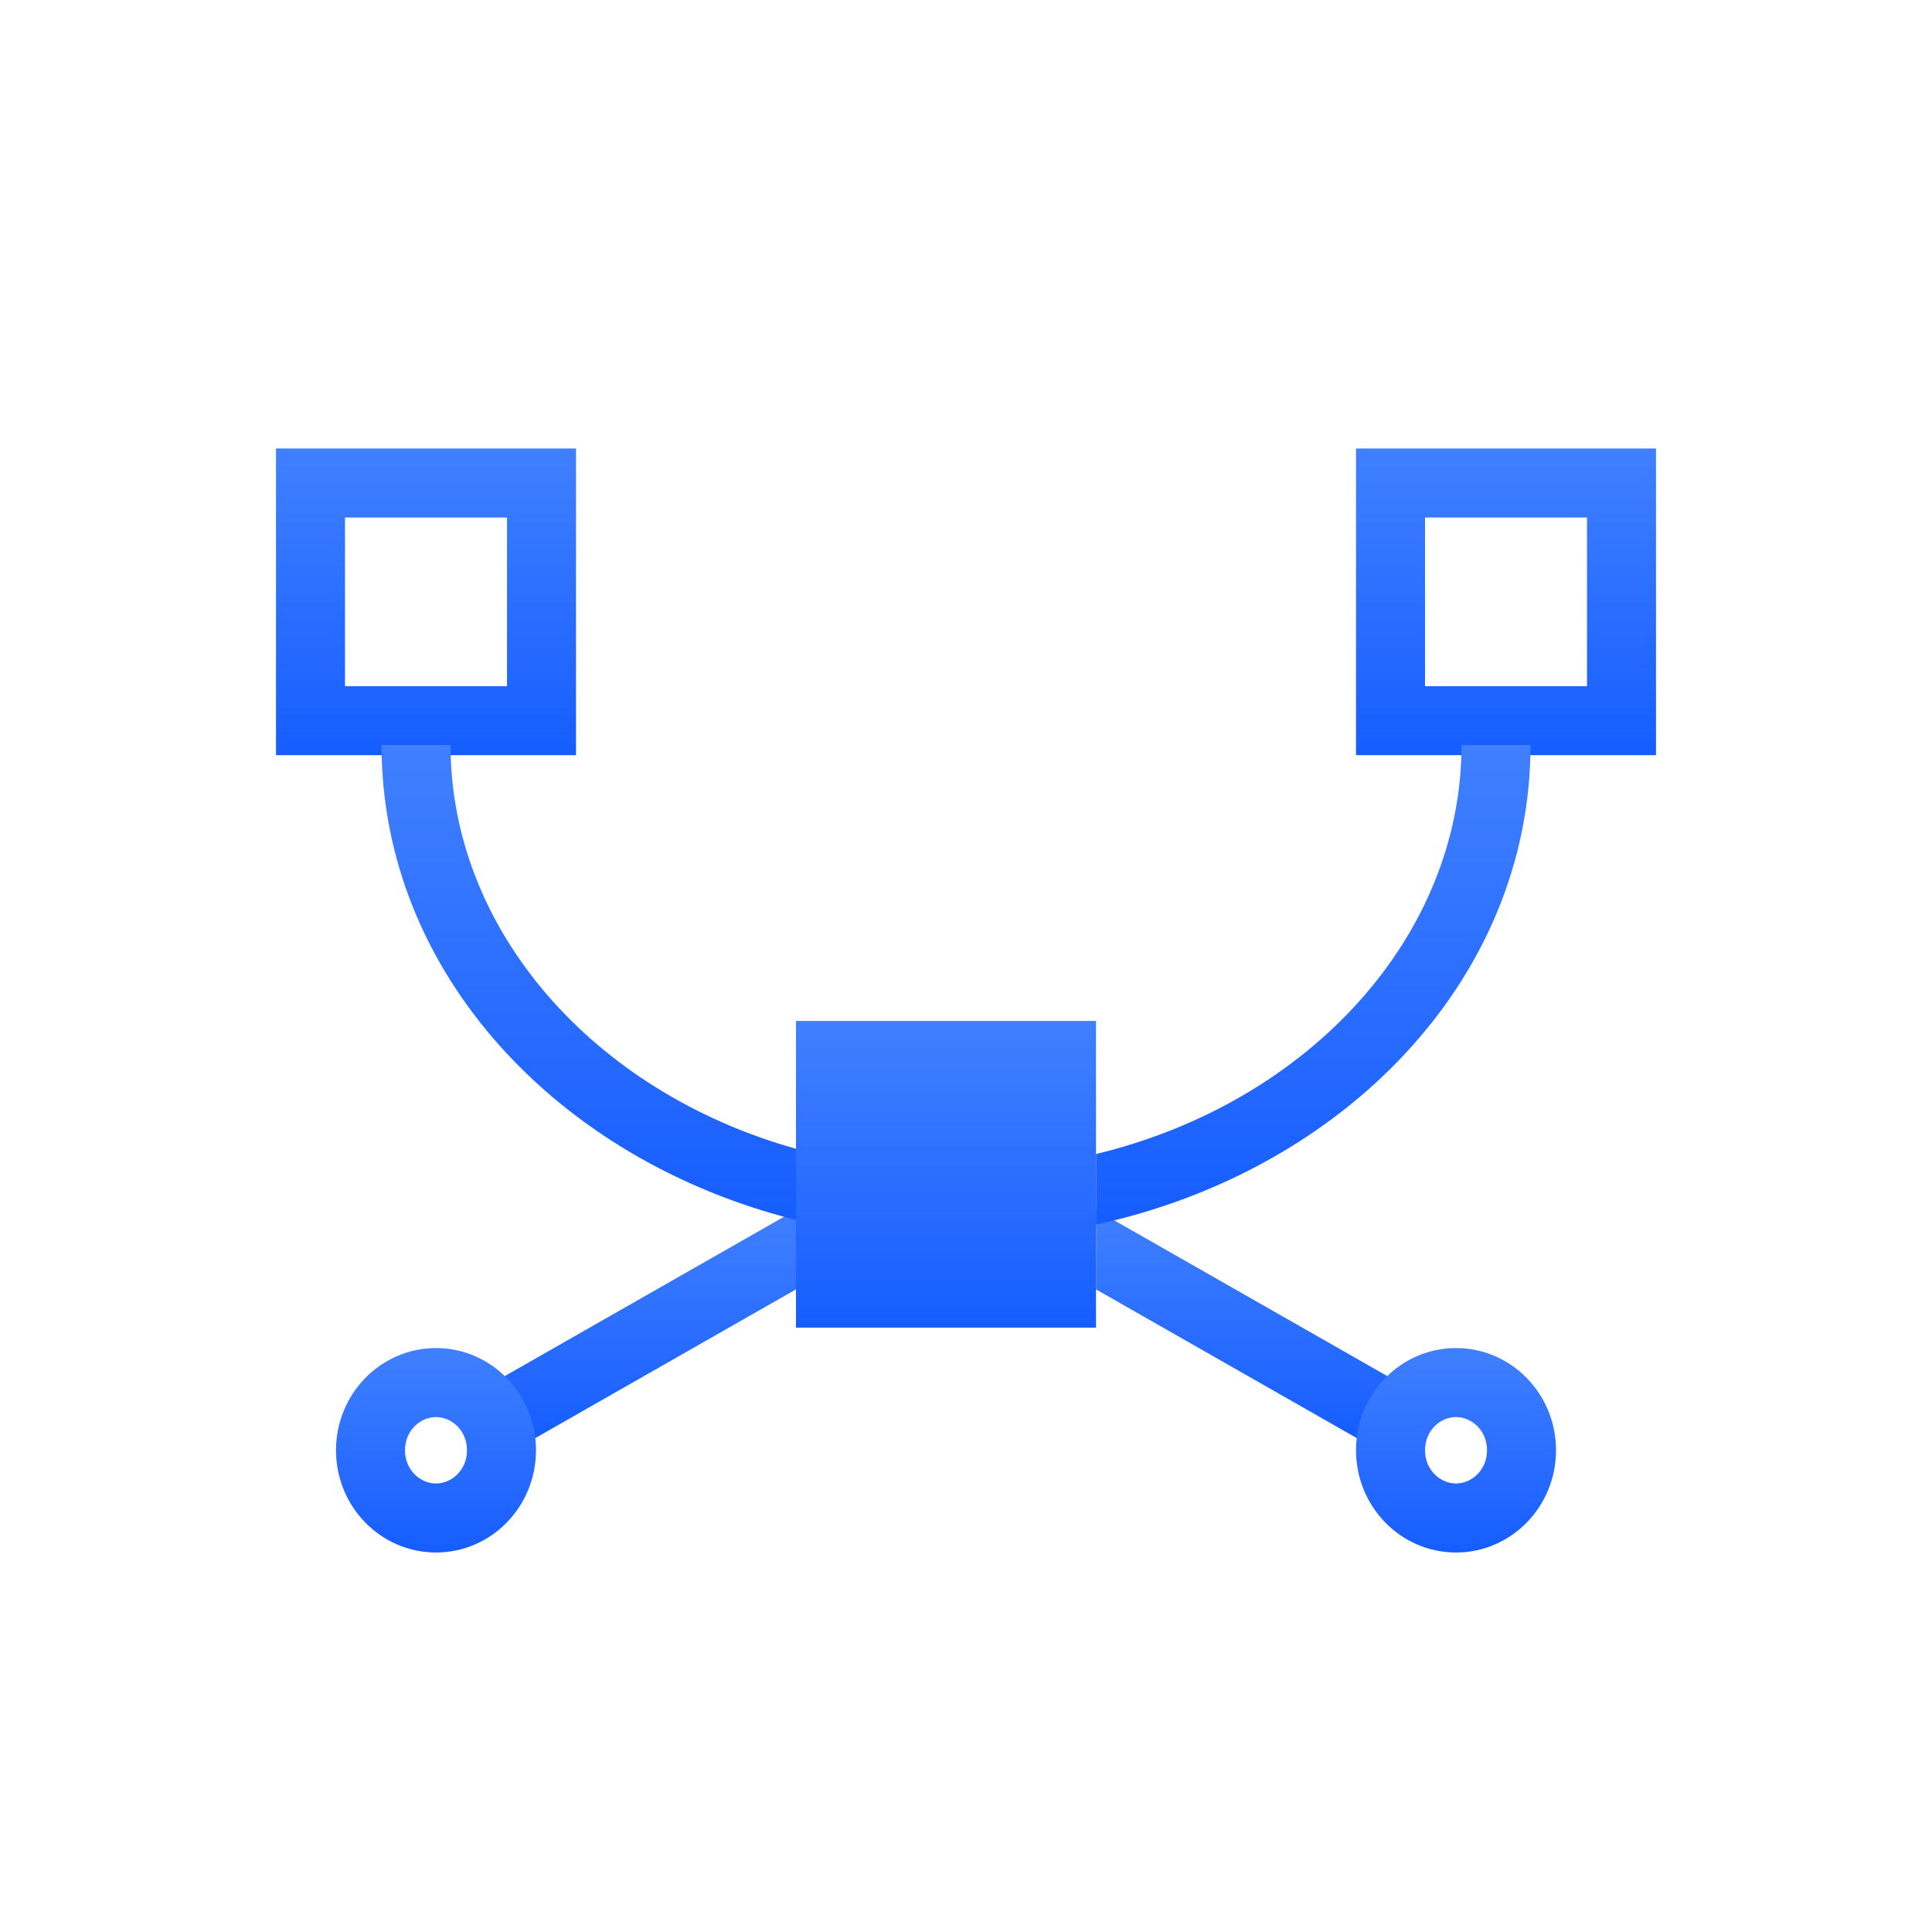 <svg viewBox="0 0 56 56" fill="none" xmlns="http://www.w3.org/2000/svg">
<g filter="url(#filter0_di)">
<path fill-rule="evenodd" clip-rule="evenodd" d="M14.696 14H10V18.889H14.696V14ZM8 12V20.889H16.696V12H8Z" fill="url(#paint0_linear)"/>
<path fill-rule="evenodd" clip-rule="evenodd" d="M46 14H41.305V18.889H46V14ZM39.305 12V20.889H48V12H39.305Z" fill="url(#paint1_linear)"/>
<rect x="23.072" y="28.593" width="8.696" height="8.889" fill="url(#paint2_linear)"/>
<path fill-rule="evenodd" clip-rule="evenodd" d="M23.073 34.07L14.461 38.983L15.452 40.72L23.073 36.372V34.07ZM31.768 36.373L39.389 40.72L40.38 38.983L31.768 34.07V36.373Z" fill="url(#paint3_linear)"/>
<path fill-rule="evenodd" clip-rule="evenodd" d="M23.073 32.298C17.182 30.648 13.059 25.942 13.059 20.593H11.059C11.059 27.224 16.211 32.646 23.073 34.36V32.298ZM31.769 32.45V34.495C38.918 32.949 44.363 27.41 44.363 20.593H42.363C42.363 26.116 37.967 30.953 31.769 32.45Z" fill="url(#paint4_linear)"/>
<path fill-rule="evenodd" clip-rule="evenodd" d="M12.638 42C13.093 42 13.536 41.61 13.536 41.037C13.536 40.463 13.093 40.074 12.638 40.074C12.183 40.074 11.739 40.463 11.739 41.037C11.739 41.61 12.183 42 12.638 42ZM12.638 44C14.239 44 15.536 42.673 15.536 41.037C15.536 39.401 14.239 38.074 12.638 38.074C11.037 38.074 9.739 39.401 9.739 41.037C9.739 42.673 11.037 44 12.638 44Z" fill="url(#paint5_linear)"/>
<path fill-rule="evenodd" clip-rule="evenodd" d="M42.203 42C42.658 42 43.102 41.61 43.102 41.037C43.102 40.463 42.658 40.074 42.203 40.074C41.748 40.074 41.305 40.463 41.305 41.037C41.305 41.61 41.748 42 42.203 42ZM42.203 44C43.804 44 45.102 42.673 45.102 41.037C45.102 39.401 43.804 38.074 42.203 38.074C40.602 38.074 39.305 39.401 39.305 41.037C39.305 42.673 40.602 44 42.203 44Z" fill="url(#paint6_linear)"/>
</g>
<defs>
<filter id="filter0_di" x="6" y="11" width="44" height="37" filterUnits="userSpaceOnUse" color-interpolation-filters="sRGB">
<feFlood flood-opacity="0" result="BackgroundImageFix"/>
<feColorMatrix in="SourceAlpha" type="matrix" values="0 0 0 0 0 0 0 0 0 0 0 0 0 0 0 0 0 0 127 0"/>
<feOffset dy="2"/>
<feGaussianBlur stdDeviation="1"/>
<feColorMatrix type="matrix" values="0 0 0 0 0 0 0 0 0 0 0 0 0 0 0 0 0 0 0.1 0"/>
<feBlend mode="normal" in2="BackgroundImageFix" result="effect1_dropShadow"/>
<feBlend mode="normal" in="SourceGraphic" in2="effect1_dropShadow" result="shape"/>
<feColorMatrix in="SourceAlpha" type="matrix" values="0 0 0 0 0 0 0 0 0 0 0 0 0 0 0 0 0 0 127 0" result="hardAlpha"/>
<feOffset dy="-1"/>
<feGaussianBlur stdDeviation="0.5"/>
<feComposite in2="hardAlpha" operator="arithmetic" k2="-1" k3="1"/>
<feColorMatrix type="matrix" values="0 0 0 0 0 0 0 0 0 0 0 0 0 0 0 0 0 0 0.12 0"/>
<feBlend mode="normal" in2="shape" result="effect2_innerShadow"/>
</filter>
<linearGradient id="paint0_linear" x1="12.348" y1="12" x2="12.348" y2="20.889" gradientUnits="userSpaceOnUse">
<stop stop-color="#4080FF"/>
<stop offset="1" stop-color="#165DFF"/>
</linearGradient>
<linearGradient id="paint1_linear" x1="43.653" y1="12" x2="43.653" y2="20.889" gradientUnits="userSpaceOnUse">
<stop stop-color="#4080FF"/>
<stop offset="1" stop-color="#165DFF"/>
</linearGradient>
<linearGradient id="paint2_linear" x1="27.42" y1="28.593" x2="27.42" y2="37.481" gradientUnits="userSpaceOnUse">
<stop stop-color="#4080FF"/>
<stop offset="1" stop-color="#165DFF"/>
</linearGradient>
<linearGradient id="paint3_linear" x1="27.42" y1="34.07" x2="27.42" y2="40.72" gradientUnits="userSpaceOnUse">
<stop stop-color="#4080FF"/>
<stop offset="1" stop-color="#165DFF"/>
</linearGradient>
<linearGradient id="paint4_linear" x1="27.711" y1="20.593" x2="27.711" y2="34.495" gradientUnits="userSpaceOnUse">
<stop stop-color="#4080FF"/>
<stop offset="1" stop-color="#165DFF"/>
</linearGradient>
<linearGradient id="paint5_linear" x1="12.638" y1="38.074" x2="12.638" y2="44" gradientUnits="userSpaceOnUse">
<stop stop-color="#4080FF"/>
<stop offset="1" stop-color="#165DFF"/>
</linearGradient>
<linearGradient id="paint6_linear" x1="42.203" y1="38.074" x2="42.203" y2="44" gradientUnits="userSpaceOnUse">
<stop stop-color="#4080FF"/>
<stop offset="1" stop-color="#165DFF"/>
</linearGradient>
</defs>
</svg>
